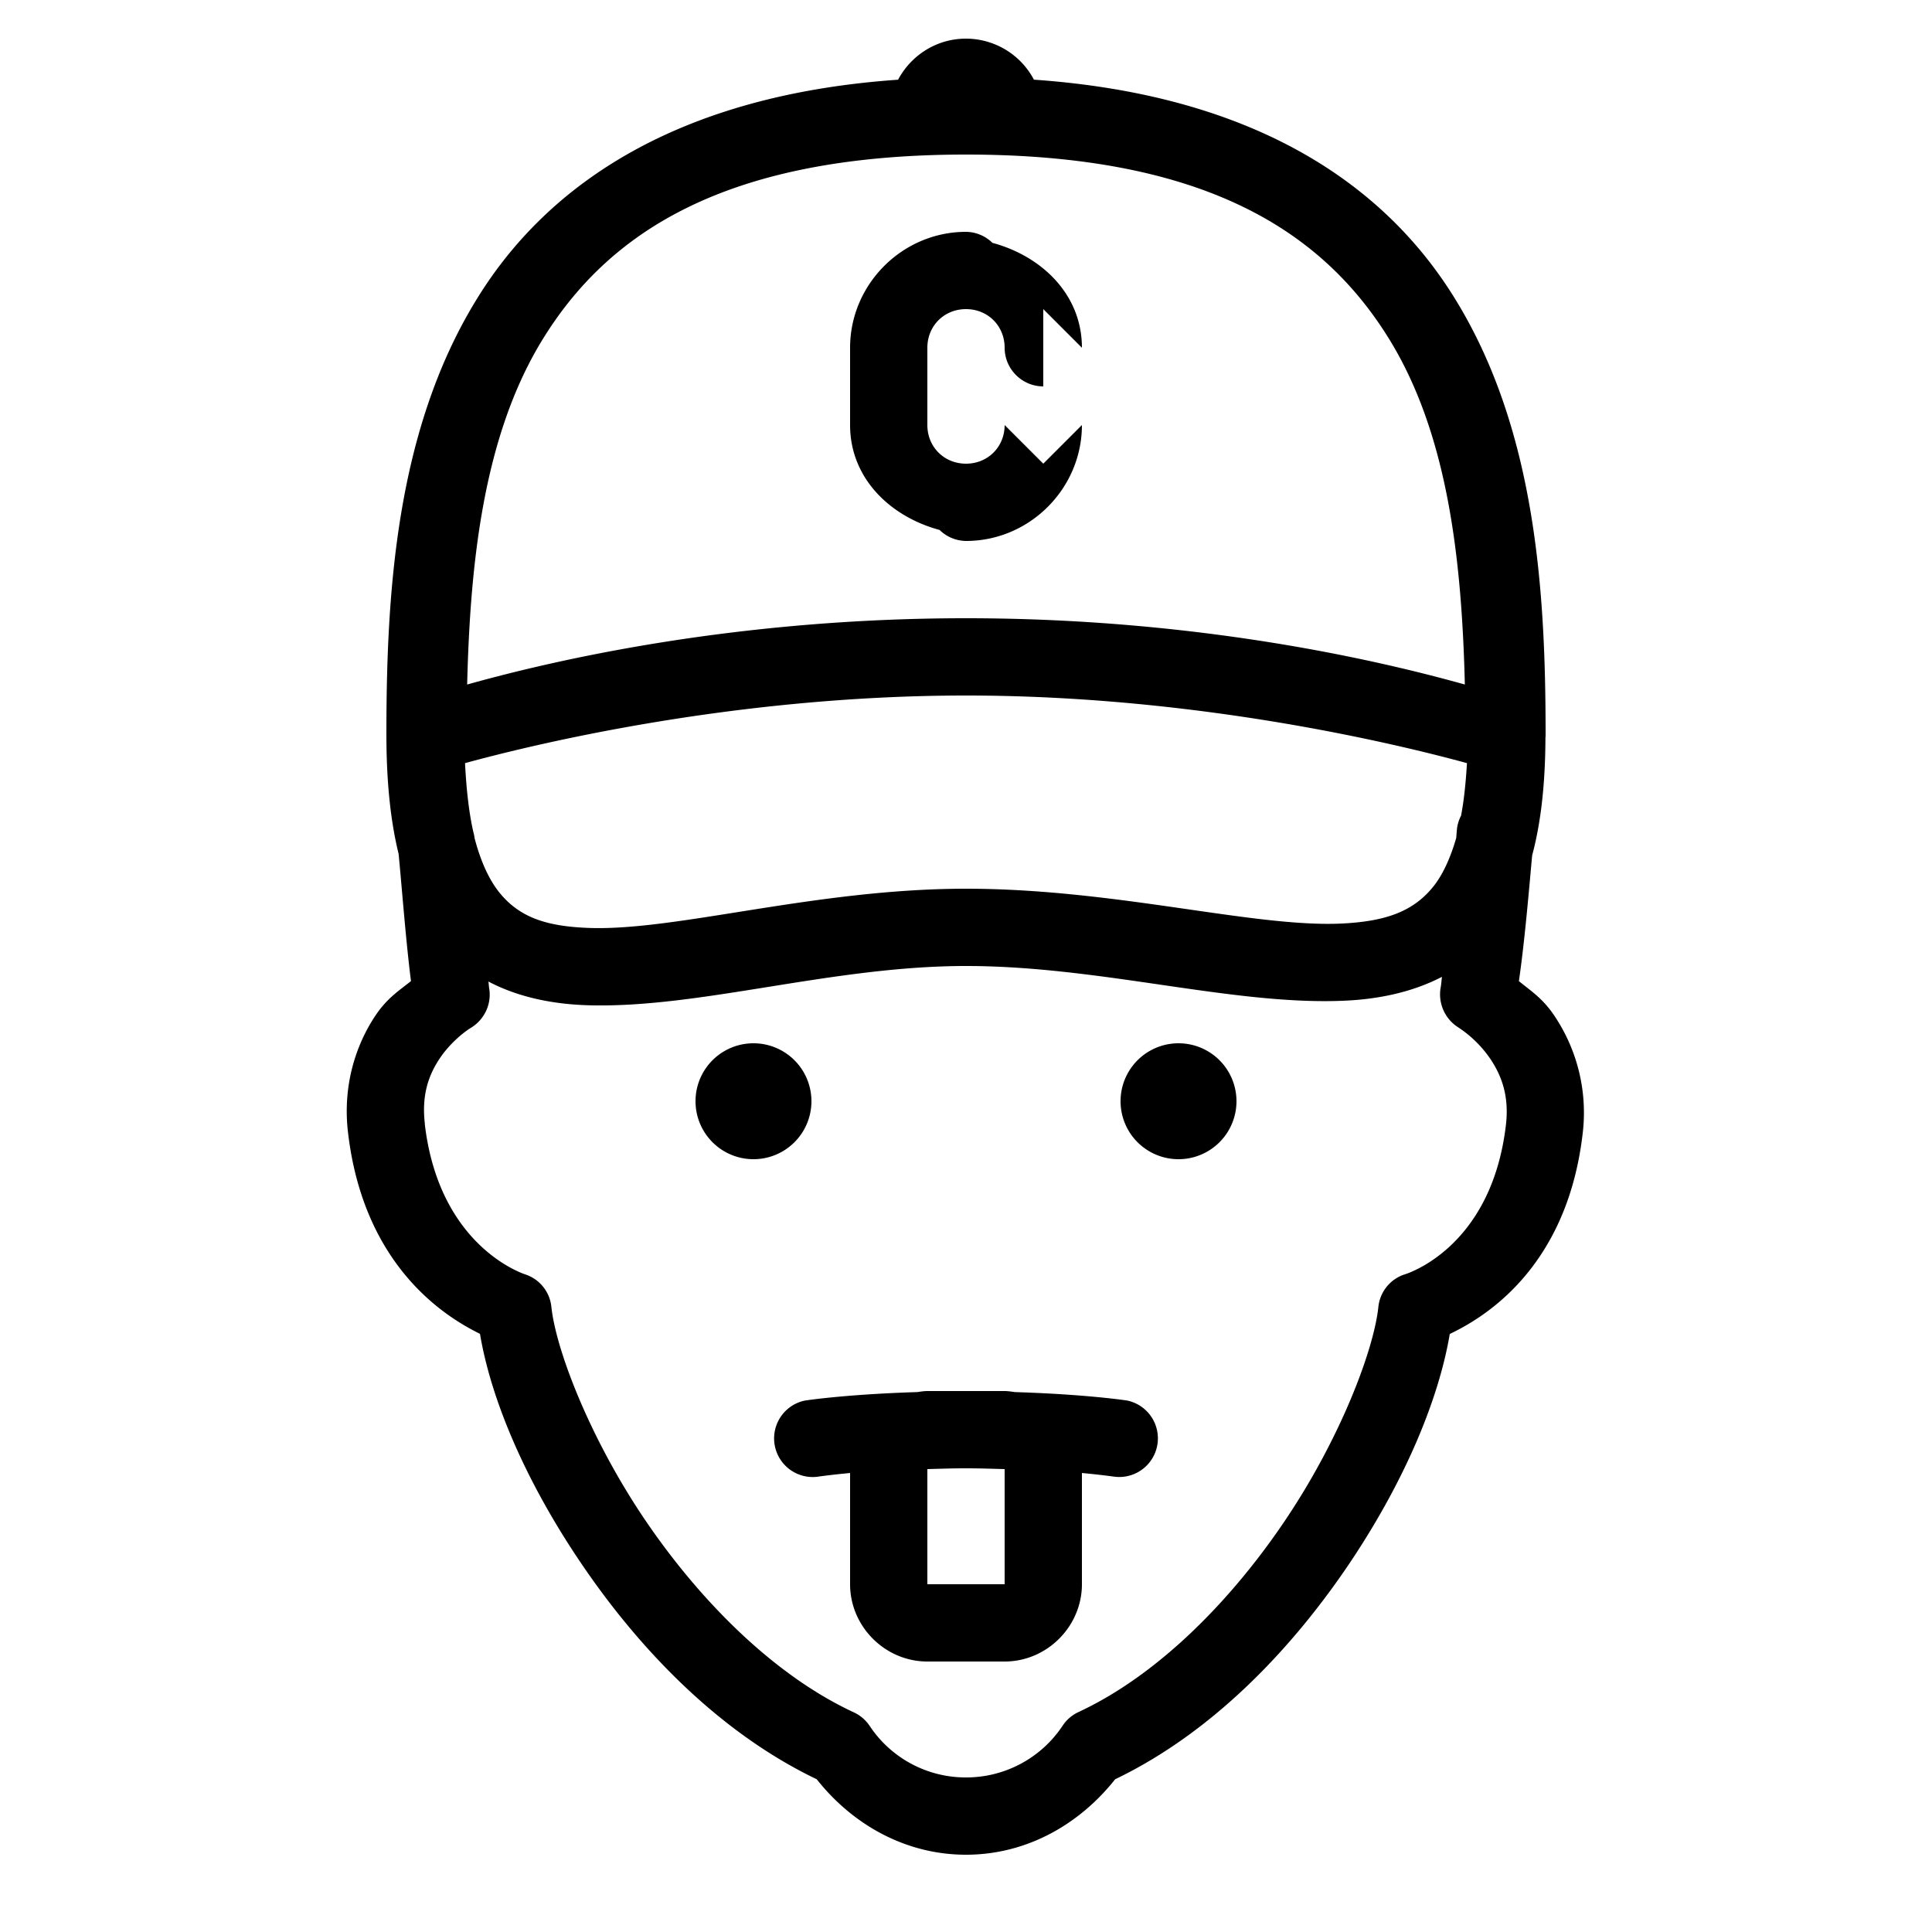 <svg xmlns="http://www.w3.org/2000/svg" viewBox="0 0 50 50"><path d="M25 1c-.766 0-1.422.434-1.758 1.063-5.62.39-9.062 2.644-10.933 5.726C10.242 11.18 10 15.36 10 19c0 1.203.102 2.227.316 3.098.079.804.184 2.218.32 3.293-.316.254-.624.441-.937.918-.48.73-.84 1.773-.691 3.011.422 3.578 2.672 4.832 3.414 5.2.281 1.671 1.144 3.742 2.562 5.855 1.516 2.262 3.602 4.45 6.153 5.672C22.05 47.203 23.418 48 25 48c1.582 0 2.945-.797 3.86-1.953 2.546-1.223 4.617-3.414 6.124-5.676 1.403-2.113 2.254-4.18 2.536-5.848.757-.363 3.015-1.597 3.437-5.168a4.494 4.494 0 0 0-.703-3.027c-.313-.484-.629-.676-.945-.937.148-1.016.257-2.309.343-3.254.23-.856.34-1.867.344-3.047.004-.031.004-.06.004-.09 0-3.64-.242-7.82-2.309-11.21-1.87-3.083-5.312-5.337-10.933-5.728A1.991 1.991 0 0 0 25 1zm0 3c6.223 0 9.273 2.016 10.984 4.828 1.504 2.477 1.848 5.727 1.926 8.887C36.238 17.25 31.418 16 25 16s-11.238 1.25-12.91 1.715c.078-3.16.422-6.41 1.926-8.887C15.726 6.016 18.777 4 25 4zm0 2c-1.645 0-3 1.355-3 3v2c0 1.379 1.04 2.371 2.316 2.715.184.18.426.281.684.285 1.645 0 3-1.355 3-3l-1 1-1-1c0 .566-.434 1-1 1-.566 0-1-.434-1-1V9c0-.566.434-1 1-1 .566 0 1 .434 1 1 0 .55.45 1 1 1V8l1 1c0-1.379-1.04-2.371-2.316-2.715A.994.994 0 0 0 25 6zm0 12c6.078 0 11.309 1.297 12.965 1.75-.031.516-.078.969-.153 1.36a.987.987 0 0 0-.109.374l-.016.203c-.164.567-.374.993-.613 1.282-.52.629-1.226.879-2.367.933C32.43 24.004 28.855 23 25 23c-3.871 0-7.453 1.086-9.723 1.016-1.136-.036-1.828-.274-2.347-.91-.254-.313-.48-.774-.649-1.419a.885.885 0 0 0-.027-.14c-.113-.48-.184-1.098-.219-1.797C13.691 19.297 18.922 18 25 18zm0 7c3.488 0 6.914 1.027 9.797.898.887-.039 1.758-.222 2.52-.617-.008.067-.02.215-.032.27-.074.406.106.82.457 1.039a3 3 0 0 1 .84.832c.281.426.48.95.39 1.7-.382 3.222-2.628 3.862-2.628 3.862a.991.991 0 0 0-.672.84c-.117 1.106-.965 3.348-2.356 5.438-1.39 2.09-3.308 4.074-5.414 5.05a.994.994 0 0 0-.406.356A2.994 2.994 0 0 1 25 46a2.982 2.982 0 0 1-2.492-1.332.996.996 0 0 0-.41-.352c-2.114-.98-4.051-2.964-5.453-5.054-1.399-2.09-2.258-4.336-2.375-5.438a.991.991 0 0 0-.657-.836s-2.242-.672-2.62-3.902h.003c-.09-.754.102-1.266.375-1.68.274-.414.649-.707.832-.816.34-.215.524-.613.457-1.012-.008-.043-.012-.133-.02-.176.778.41 1.672.586 2.575.614C18.105 26.102 21.527 25 25 25zm-5.5 2a1.5 1.5 0 1 0 0 3 1.5 1.5 0 0 0 0-3zm11 0a1.5 1.5 0 1 0 0 3 1.5 1.5 0 0 0 0-3zM24 36c-.09 0-.18.016-.266.027-1.882.059-2.906.22-2.906.22a1 1 0 0 0 .344 1.969c0-.001.328-.048.828-.095V41c0 1.094.906 2 2 2h2c1.094 0 2-.906 2-2v-2.879c.5.047.828.094.828.094a1 1 0 0 0 .344-1.969s-1.024-.16-2.906-.219C26.18 36.016 26.09 36 26 36zm1 2c.387 0 .676.012 1 .02V41h-2v-2.98c.324-.008.613-.02 1-.02z"/></svg>